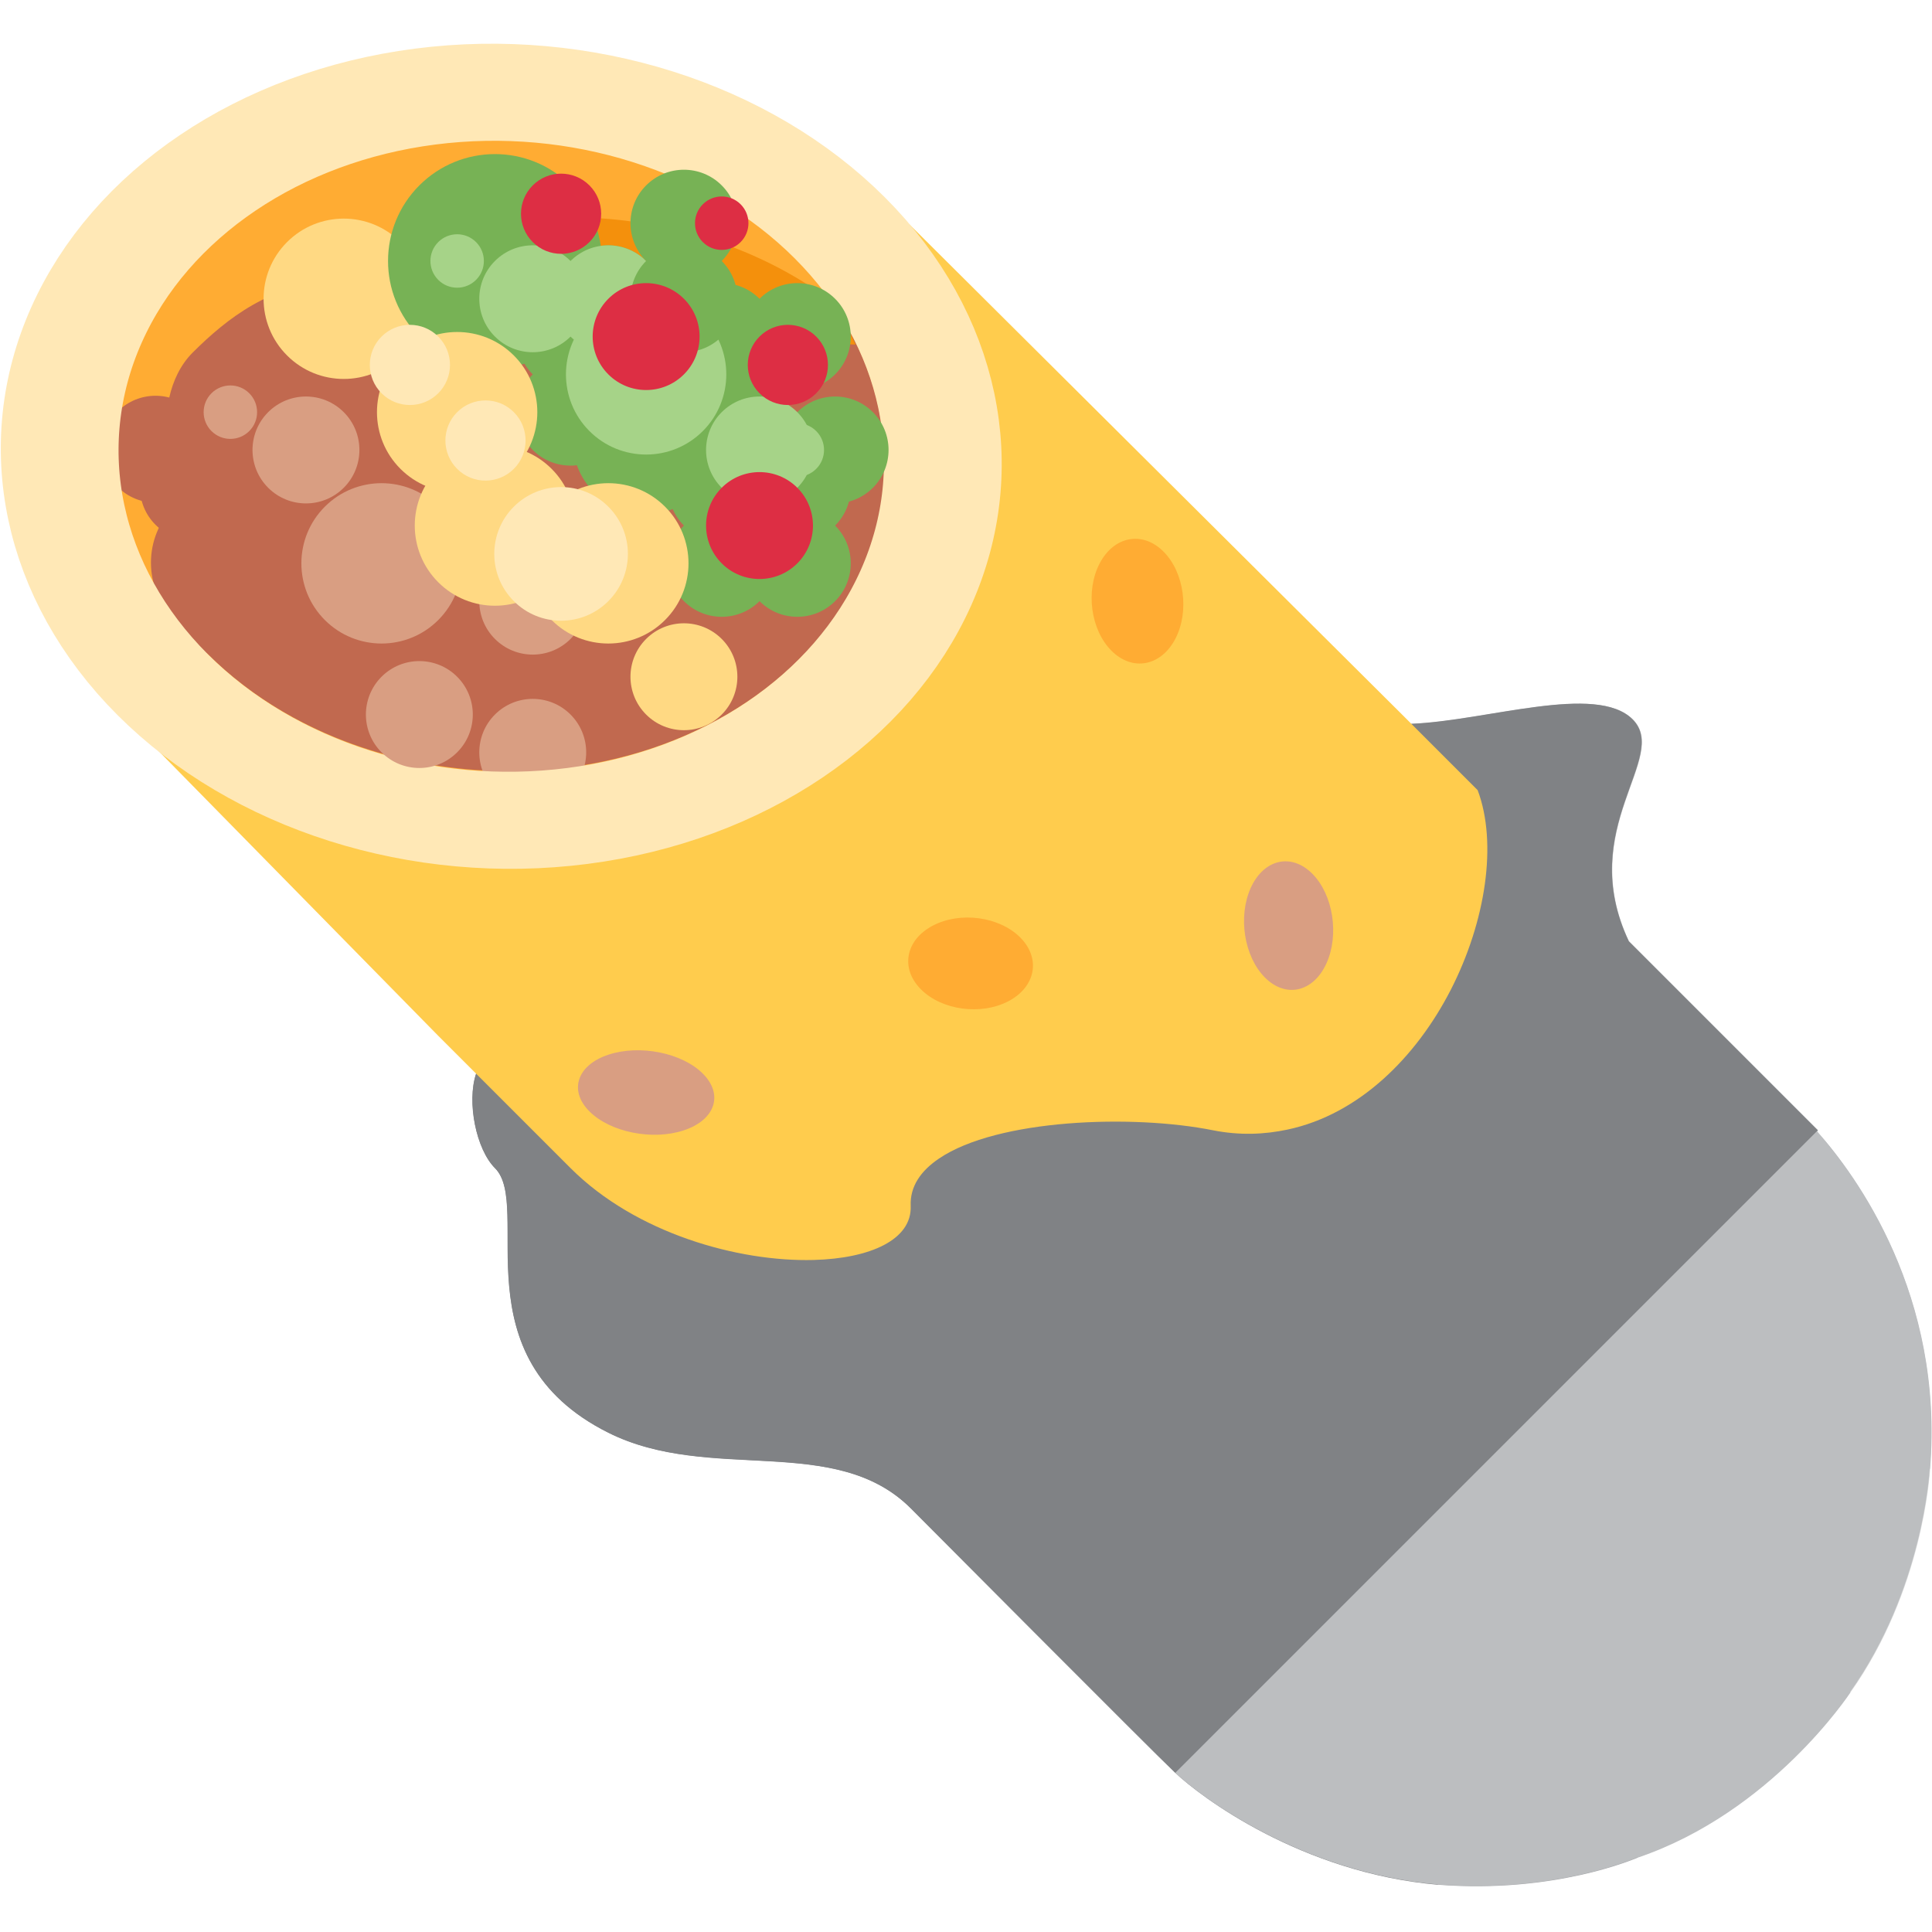 <svg xmlns="http://www.w3.org/2000/svg" viewBox="0 0 36 36">
	god, whatever editor they used for this is absolute shit
	<g>
		<!--<path fill="#FFCC4D" d="M 26.3023,13.4892 l 1.236,1.236 c 0.004,0.011 0.006,0.024 0.01,0.035 c 0.356,0.986 0.137,2.426 -0.511,3.69 c -0.641,1.249 -1.702,2.315 -3.034,2.601 c -0.439,0.094 -0.903,0.112 -1.396,0.013 c -1.503,-0.301 -4.021,-0.209 -5.107,0.527 c -0.338,0.23 -0.542,0.519 -0.527,0.882 c 0.025,0.63 -0.75,0.981 -1.809,1.009 c -1.405,0.037 -3.313,-0.496 -4.531,-1.714 l -2.465,-2.465 l -5.227,-5.321 c 3.393,2.683 8.718,2.964 12.389,0.509 c 3.779,-2.527 4.429,-7.032 1.616,-10.312 l 9.182,9.136 l 0.174,0.174 Z"/>-->
		<!--<path fill="#FFAC33" d="M 19.0143,17.4709 c 0.389,0.389 0.291,0.921 -0.22,1.189 c -0.511,0.267 -1.24,0.169 -1.629,-0.221 c -0.389,-0.389 -0.291,-0.921 0.22,-1.188 c 0.511,-0.268 1.24,-0.169 1.629,0.22 Z"/>
		<path fill="#FFAC33" d="M 21.9034,11.9077 c -0.268,0.511 -0.799,0.609 -1.189,0.22 c -0.389,-0.389 -0.487,-1.118 -0.22,-1.629 c 0.267,-0.51 0.8,-0.609 1.189,-0.22 s 0.487,1.118 0.22,1.629 Z"/>
		<path fill="#D99E82" d="M 24.4567,16.2823 c 0.389,0.389 0.507,1.138 0.264,1.673 s -0.755,0.653 -1.144,0.264 c -0.39,-0.389 -0.508,-1.138 -0.265,-1.673 c 0.244,-0.535 0.756,-0.653 1.145,-0.264 Z"/>
		<path fill="#D99E82" d="M 12.7468,21.0643 c -0.584,0.195 -1.372,0.037 -1.761,-0.352 s -0.232,-0.862 0.352,-1.057 c 0.584,-0.194 1.372,-0.037 1.761,0.352 c 0.389,0.39 0.232,0.862 -0.352,1.057 Z"/>-->
	</g>
	
	foil
	<g>
		<path fill="#BCBEC0" d="M 24.003,21.051 l 10.481,10.481 c -0.033,0.046 -1.476,2.234 -3.962,3.081 l -13.022,-13.021 c 1.086,-0.737 3.605,-0.828 5.108,-0.528 c 0.492,0.099 0.957,0.081 1.395,-0.013 Z"/>
		<path fill="#BCBEC0" d="M 33.859,21.082 c 0.738,0.83 2.367,3.058 2.105,6.295 l -8.928,-8.927 c 0.656,-1.279 0.875,-2.739 0.502,-3.725 l -1.236,-1.236 c 1.409,-0.057 3.447,-0.761 4.124,-0.084 c 0.704,0.704 -1.071,2.024 -0.071,4.137 l 3.522,3.522 l -0.018,0.018 Z"/>
		<path fill="#808285" d="M 15.165,23.482 l 11.639,11.639 c -2.566,-0.22 -4.452,-1.657 -4.9,-2.083 c -0.448,-0.425 -4.931,-4.931 -4.931,-4.931 c -1.409,-1.409 -3.745,-0.463 -5.635,-1.409 c -2.817,-1.408 -1.408,-4.225 -2.112,-4.929 c -0.353,-0.352 -0.529,-1.233 -0.353,-1.761 l 1.761,1.761 c 1.218,1.217 3.126,1.75 4.531,1.713 Z"/>
		<path fill="#A7A9AC" d="M 17.5,21.591 l 13.022,13.022 c -0.073,0.027 -1.556,0.673 -3.719,0.507 l -11.639,-11.639 c 1.059,-0.028 1.834,-0.378 1.809,-1.009 c -0.015,-0.362 0.189,-0.652 0.527,-0.881 Z"/>
		<path fill="#DCDDDE" d="M 27.037,18.45 l 8.928,8.928 c -0.008,0.098 -0.134,2.252 -1.481,4.154 l -10.481,-10.481 c 1.333,-0.286 2.393,-1.352 3.034,-2.601 Z"/>
	</g>
	<!--	<g>
		<path fill="#C1694F" d="M 13.9213,13.0821 c 2.585,-1.729 3.254,-4.669 1.826,-7.066 c -0.005,-0.005 -0.008,-0.011 -0.013,-0.016 h0.004 c -0.001,-0.001 -0.001,-0.001 -0.001,-0.002 l -7.069,-0.059 c -0.967,-0.584 -1.791,-0.692 -2.501,-0.675 c -1.104,0.025 -1.931,0.662 -2.577,1.308 c -0.23,0.23 -0.366,0.531 -0.435,0.835 c -0.3,-0.08 -0.631,-0.003 -0.888,0.204 c -0.001,0.01 -0.003,0.02 -0.004,0.029 c -0.077,0.495 -0.079,1.003 0,1.502 c 0.115,0.088 0.242,0.154 0.378,0.189 c 0.043,0.168 0.113,0.331 0.245,0.462 c 0.021,0.021 0.05,0.03 0.073,0.049 c -0.156,0.318 -0.18,0.675 -0.099,1.012 c 0,0 0.001,0.001 0.001,0.002 c 0.257,0.461 0.583,0.905 0.994,1.317 c 2.529,2.529 7.036,2.936 10.066,0.909 Z"/>
		<path fill="#F4900C" d="M 8.6682,6.1498 l 7.279,0.271 c -0.124,-0.276 -0.281,-0.554 -0.484,-0.834 c -2.601,-1.921 -6.547,-2.087 -9.29,-0.253 l -0.006,0.035 c 0.71,-0.016 1.534,0.197 2.501,0.781 Z"/>
	</g>-->
	<g transform="rotate(-45) scale(0.996) translate(0.095)">
		<path fill="#BCBEC0" d=" M
9,33.998
 L
9,38.998
 L
8.974,38.998
 C 8.909,40.111 8.483,42.849
6,44.961
 C 5.924,45.025 4.306,46.464
2,46.858
 C 1.944,46.868 -0.633,47.396
-3,46.233
 C -3.07,46.201 -4.582,45.607
-6,43.954
 C -7.664,41.977 -7.983,39.618
-8,38.998
 C -8.015,38.378 -8,31.998
-8,31.998
 L
9,33.998
 Z"/>
		<path fill="#808285" d=" M
-8,39
 C -8.015,38.378 -8,32
-8,32
 C -8,30 -10.328,29.011
-11,27
 C -12,24 -9,23
-9,22
 C -9,21.5 -8.5,20.75
-8,20.5
 L
9,28.244
 C 10.04,29.204 11.986,30.151
11.986,31.112
 C 11.986,32.112 9.789,31.788
9,34
 L
9,39
 L
-8,39
Z"/>
		<path fill="#FFCC4D" d=" M
9,30
 C 8.564,30.964 7.373,31.844
6,32.287
 C 4.658,32.718 3.149,32.722
2,31.979
 C 1.622,31.735 1.28,31.418
1,31
 C 0.147,29.719 -1.706,27.995
-3,27.748
 C -3.402,27.67 -3.753,27.731
-4,28
 C -4.429,28.464 -5.228,28.163
-6,27.431
 C -7.023,26.46 -8,24.728
-8,23
 L
-8,19.5
 L
-7.932,12.012
 L
8.967,14.995
 L
9,28
Z"/>
		
		<path fill="#FFAC33" d="M 1,25.897 c 0,0.552 -0.447,0.86 -1,0.688 c -0.552,-0.173 -1,-0.76 -1,-1.313 c 0,-0.552 0.447,-0.86 1,-0.687 c 0.553,0.172 1,0.76 1,1.312 Z"/>
		<path fill="#FFAC33" d="M 7,24 c -0.553,0.172 -1,-0.135 -1,-0.688 c 0,-0.552 0.448,-1.139 1,-1.312 c 0.552,-0.172 1,0.136 1,0.688 c 0,0.552 -0.448,1.139 -1,1.312 Z"/>
		<path fill="#D99E82" d="M 5.707,28.917 c 0,0.552 -0.448,1.168 -1,1.375 c -0.552,0.207 -1,-0.072 -1,-0.625 c -0,-0.553 0.447,-1.168 1,-1.376 c 0.553,-0.207 1,0.073 1,0.625 Z"/>
		<path fill="#D99E82" d="M -6,24 c -0.553,-0.276 -1,-0.948 -1,-1.5 c 0,-0.552 0.447,-0.777 1,-0.5 c 0.552,0.277 1,0.948 1,1.5 c -0,0.553 -0.447,0.777 -1,0.5 Z"/>
		
		<circle r="7.5" fill="#FFAC33" transform="translate(0.5 12.667) skewY(11)"/>
		<g fill="#C1694F">
			<path d="M -3.113,7.497
 C -2.849,7.33 -2.538,7.213
-2.212,7.213
 C -1.295,7.213 -0.256,7.348
0.546,8.114
 C 1.062,8.606 1.57,9.267
1.842,10.368
 L
6.817,15.428
 C 6.817,15.429 6.817,15.429
6.817,15.43
 L
6.814,15.427
 C 6.814,15.434 6.812,15.441
6.812,15.448
 C 6.124,18.163 3.562,19.775
0.5,19.167
 C -3.089,18.455 -6,14.967
 -6,11.377 l-0.5,-0.5 Z"/>
			<circle cx="-3.98" cy="8" r="1"/>
			<circle cx="-3.98" cy="9" r="1"/>
			<circle cx="-4.48" cy="10.5" r="1.5"/>
		</g>
		<circle cx="-3" cy="17" r="1" fill="#D99E82"/>
		<path fill="#F4900C" d=" M
1.692,10.518
 C 1.42,9.417 0.987,8.681
0.471,8.188
 L
0.5,8.168
 C 3.749,8.813 6.432,11.732
6.915,14.941
 C 6.86,15.284 6.774,15.593
6.666,15.877
 L
1.692,10.518
Z"/>
		<circle r="7.5" stroke-width="2" fill="none" stroke="#FFE8B6" transform="translate(0.5 12.667) skewY(11)"/>
		
		<g fill="#D99E82">
			<circle r="1" cx="-2" cy="10"/>
			<circle r="1.5" cx="-2.5" cy="12.5"/>
			<circle r="1" cx="-1" cy="15"/>
			<circle r="0.5" cx="-2.5" cy="8.5"/>
			<circle r="1" cx="-4" cy="15"/>
		</g>
		
		<circle r="1.5" cx="0.5" cy="8.5" fill="#FFD983"/>
		
		<g fill="#77B255">
			<circle r="2" cx="3" cy="10"/>
			<circle r="1" cx="3" cy="12"/>
			<circle r="1" cx="4" cy="13"/>
			<circle r="1" cx="3" cy="16"/>
			<circle r="1" cx="4" cy="17"/>
			<circle r="1" cx="3" cy="18"/>
			<circle r="1" cx="2" cy="17"/>
			<circle r="1" cx="5" cy="17"/>
			<circle r="1" cx="4" cy="15"/>
			<circle r="1" cx="5" cy="14"/>
			<circle r="1" cx="4" cy="12"/>
			<circle r="1" cx="2" cy="13"/>
			<circle r="1.375" cx="2.625" cy="14.375"/>
		</g>
		
		<g fill="#A6D388">
			<circle r="0.5" cx="4.5" cy="16.5"/>
			<circle r="0.5" cx="2.5" cy="9.5"/>
			<circle r="1" cx="4" cy="16"/>
			<circle r="1" cx="3" cy="11"/>
			<circle r="1" cx="4" cy="12"/>
			<circle r="1.5" cx="3.5" cy="13.5"/>
		</g>
		<g fill="#77B255">
			<circle r="1" cx="6" cy="15"/>
			<circle r="1" cx="5" cy="13"/>
			<circle r="1" cx="6" cy="12"/>
		</g>
		<g fill="#DD2E44">
			<circle r="0.75" cx="4.5" cy="10.25"/>
			<circle r="0.75" cx="5.5" cy="15.25"/>
			<circle r="1" cx="3" cy="17"/>
			<circle r="1" cx="4" cy="13"/>
			<circle r="0.5" cx="6.5" cy="12.5"/>
		</g>
		<g fill="#FFD983">
			<circle r="1" cx="0" cy="18"/>
			<circle r="1.5" cx="0.5" cy="11.5"/>
			<circle r="1.5" cx="-0.5" cy="13.5"/>
			<circle r="1.5" cx="0.5" cy="15.5"/>
		</g>
		<g fill="#FFE8B6">
			<circle r="1.25" cx="0" cy="14.75"/>
			<circle r="0.75" cx="0.5" cy="12.25"/>
			<circle r="0.75" cx="0.5" cy="10.25"/>
		</g>
	</g>

		
</svg>
